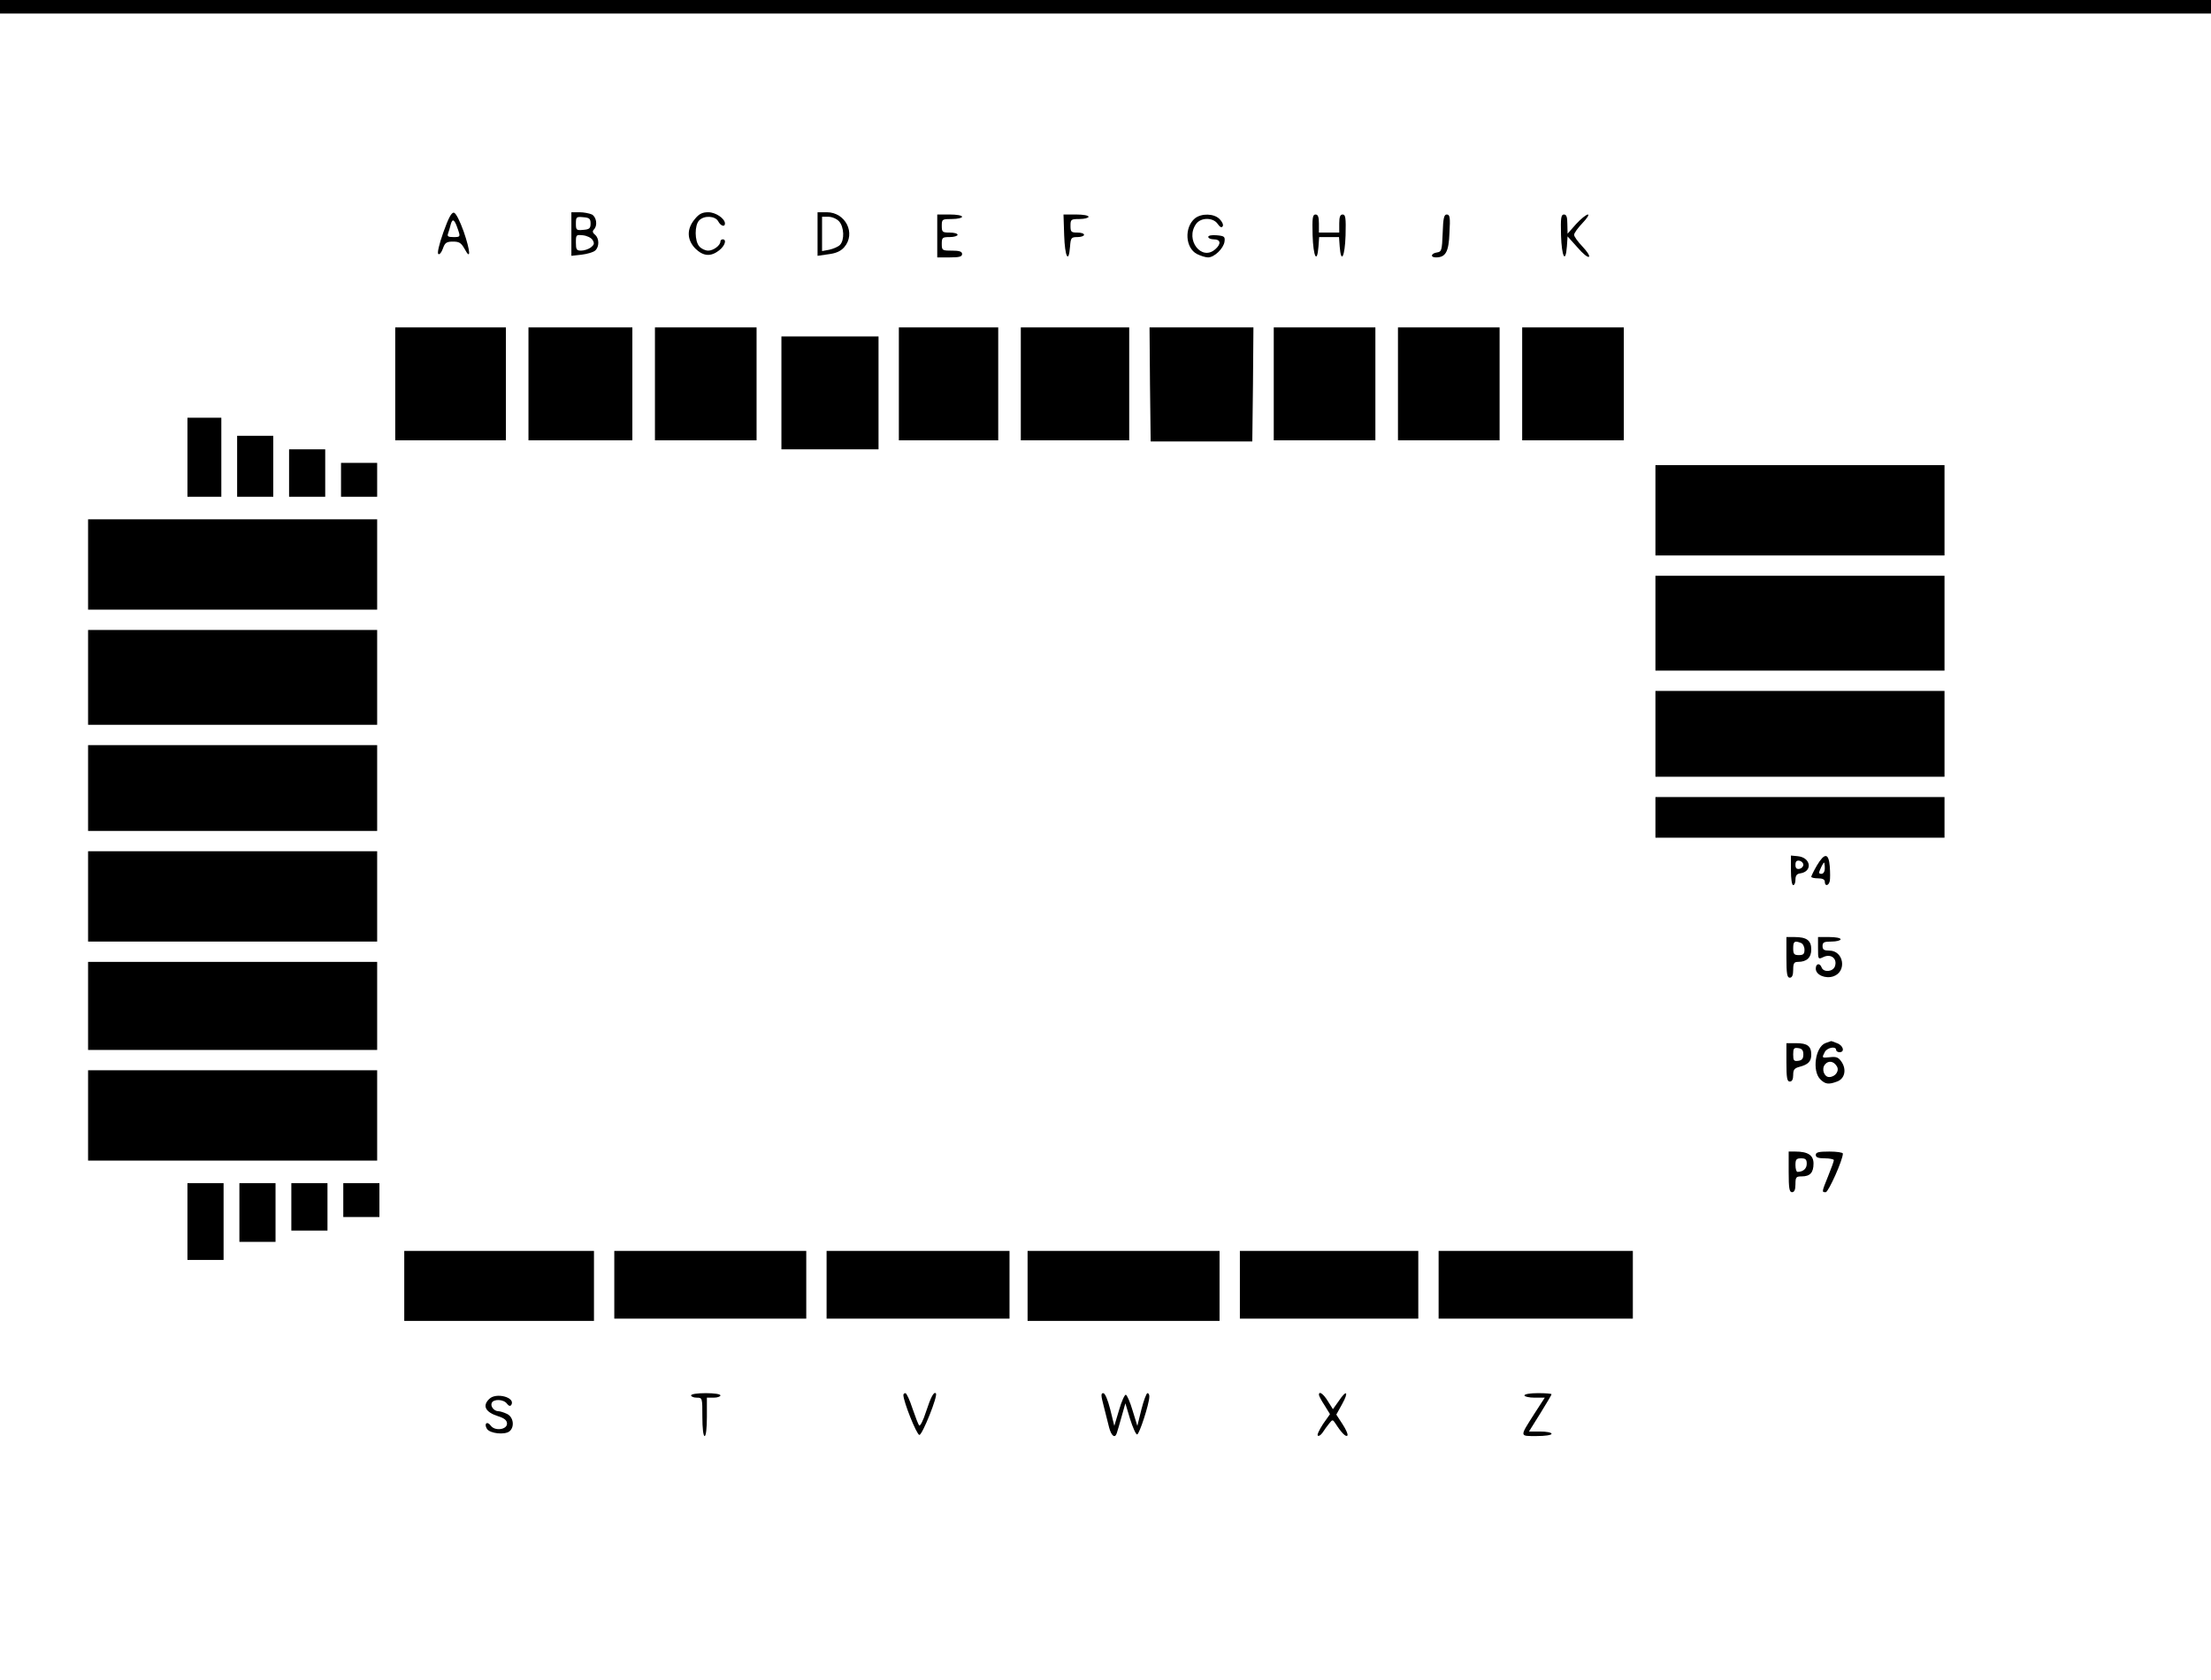<?xml version="1.0" standalone="no"?>
<!DOCTYPE svg PUBLIC "-//W3C//DTD SVG 20010904//EN"
 "http://www.w3.org/TR/2001/REC-SVG-20010904/DTD/svg10.dtd">
<svg version="1.0" xmlns="http://www.w3.org/2000/svg"
 width="979pt" height="744pt" viewBox="0 0 979 744"
 preserveAspectRatio="xMidYMid meet">

<g transform="translate(0,744) scale(0.1,-0.1)"
fill="#000000" stroke="none">
<path d="M0 7410 l0 -30 4895 0 4895 0 0 30 0 30 -4895 0 -4895 0 0 -30z"/>
<path d="M1963 6411 c-19 -54 -28 -93 -22 -96 5 -4 14 7 20 24 9 26 16 31 45
31 28 0 36 -6 51 -32 29 -55 26 -10 -4 77 -17 47 -34 81 -43 83 -11 2 -24 -23
-47 -87z m65 12 c11 -32 10 -33 -20 -33 -23 0 -29 3 -24 16 3 9 9 27 12 41 8
28 17 21 32 -24z"/>
<path d="M2530 6404 l0 -97 45 5 c25 3 52 11 60 18 19 16 19 54 0 70 -11 9
-13 16 -5 24 17 17 11 55 -9 66 -11 5 -36 10 -55 10 l-36 0 0 -96z m85 46 c0
-21 -5 -26 -32 -28 -31 -3 -33 -1 -33 28 0 29 2 31 33 28 27 -2 32 -7 32 -28z
m9 -73 c9 -15 7 -21 -8 -33 -11 -8 -30 -14 -43 -14 -20 0 -23 5 -23 36 0 34 1
35 31 32 18 -2 37 -11 43 -21z"/>
<path d="M3076 6469 c-36 -43 -35 -91 3 -130 35 -34 68 -37 105 -8 26 20 35
49 16 49 -5 0 -10 -4 -10 -9 0 -18 -31 -41 -54 -41 -13 0 -30 8 -39 18 -22 24
-22 95 -1 116 22 23 71 20 84 -4 11 -21 30 -27 30 -10 0 22 -41 50 -74 50 -26
0 -41 -7 -60 -31z"/>
<path d="M3620 6404 l0 -97 48 7 c33 4 54 13 70 31 53 61 6 155 -77 155 l-41
0 0 -96z m95 56 c23 -25 25 -84 4 -105 -8 -8 -29 -17 -47 -21 l-32 -6 0 76 0
76 28 0 c16 0 37 -9 47 -20z"/>
<path d="M4150 6395 l0 -95 55 0 c42 0 55 3 55 15 0 11 -12 15 -45 15 -43 0
-45 1 -45 30 0 28 3 30 35 30 19 0 35 5 35 10 0 6 -16 10 -35 10 -32 0 -35 2
-35 30 0 29 2 30 45 30 25 0 45 5 45 10 0 6 -25 10 -55 10 l-55 0 0 -95z"/>
<path d="M4712 6398 c3 -95 20 -129 26 -50 3 39 5 42 33 42 16 0 29 5 29 10 0
6 -13 10 -30 10 -27 0 -30 3 -30 30 0 28 2 30 40 30 22 0 40 5 40 10 0 6 -25
10 -55 10 l-56 0 3 -92z"/>
<path d="M5291 6473 c-48 -40 -43 -131 9 -158 16 -8 38 -15 49 -15 28 0 69 40
73 70 3 22 -1 25 -34 28 -22 2 -38 -1 -38 -7 0 -6 11 -11 25 -11 30 0 33 -20
7 -43 -61 -56 -136 41 -86 111 21 30 76 30 96 0 10 -14 17 -18 22 -10 4 6 -2
20 -14 32 -25 25 -80 26 -109 3z"/>
<path d="M5812 6398 c3 -95 20 -129 26 -50 l3 42 44 0 44 0 3 -42 c6 -79 23
-45 26 50 2 77 0 92 -13 92 -11 0 -15 -11 -15 -40 l0 -40 -45 0 -45 0 0 40 c0
29 -4 40 -15 40 -13 0 -15 -15 -13 -92z"/>
<path d="M6388 6408 c-3 -77 -5 -83 -25 -86 -27 -4 -31 -22 -5 -22 43 0 57 24
60 109 4 68 2 81 -12 81 -12 0 -16 -16 -18 -82z"/>
<path d="M6912 6398 c3 -96 20 -128 26 -49 l3 44 44 -49 c23 -27 46 -46 51
-41 4 4 -9 24 -29 45 -20 21 -37 44 -37 52 0 8 17 31 37 52 20 21 31 38 24 38
-7 0 -31 -19 -52 -42 l-38 -43 -1 43 c0 31 -4 42 -15 42 -13 0 -15 -15 -13
-92z"/>
<path d="M1750 5740 l0 -250 245 0 245 0 0 250 0 250 -245 0 -245 0 0 -250z"/>
<path d="M2340 5740 l0 -250 230 0 230 0 0 250 0 250 -230 0 -230 0 0 -250z"/>
<path d="M2900 5740 l0 -250 225 0 225 0 0 250 0 250 -225 0 -225 0 0 -250z"/>
<path d="M3980 5740 l0 -250 220 0 220 0 0 250 0 250 -220 0 -220 0 0 -250z"/>
<path d="M4520 5740 l0 -250 240 0 240 0 0 250 0 250 -240 0 -240 0 0 -250z"/>
<path d="M5092 5738 l3 -253 225 0 225 0 3 253 2 252 -230 0 -230 0 2 -252z"/>
<path d="M5640 5740 l0 -250 225 0 225 0 0 250 0 250 -225 0 -225 0 0 -250z"/>
<path d="M6190 5740 l0 -250 225 0 225 0 0 250 0 250 -225 0 -225 0 0 -250z"/>
<path d="M6740 5740 l0 -250 225 0 225 0 0 250 0 250 -225 0 -225 0 0 -250z"/>
<path d="M3460 5700 l0 -250 215 0 215 0 0 250 0 250 -215 0 -215 0 0 -250z"/>
<path d="M830 5415 l0 -175 75 0 75 0 0 175 0 175 -75 0 -75 0 0 -175z"/>
<path d="M1050 5375 l0 -135 80 0 80 0 0 135 0 135 -80 0 -80 0 0 -135z"/>
<path d="M1280 5345 l0 -105 80 0 80 0 0 105 0 105 -80 0 -80 0 0 -105z"/>
<path d="M1510 5315 l0 -75 80 0 80 0 0 75 0 75 -80 0 -80 0 0 -75z"/>
<path d="M7330 5180 l0 -200 640 0 640 0 0 200 0 200 -640 0 -640 0 0 -200z"/>
<path d="M390 4940 l0 -200 640 0 640 0 0 200 0 200 -640 0 -640 0 0 -200z"/>
<path d="M7330 4680 l0 -210 640 0 640 0 0 210 0 210 -640 0 -640 0 0 -210z"/>
<path d="M390 4440 l0 -210 640 0 640 0 0 210 0 210 -640 0 -640 0 0 -210z"/>
<path d="M7330 4190 l0 -190 640 0 640 0 0 190 0 190 -640 0 -640 0 0 -190z"/>
<path d="M390 3950 l0 -190 640 0 640 0 0 190 0 190 -640 0 -640 0 0 -190z"/>
<path d="M7330 3820 l0 -90 640 0 640 0 0 90 0 90 -640 0 -640 0 0 -90z"/>
<path d="M390 3470 l0 -200 640 0 640 0 0 200 0 200 -640 0 -640 0 0 -200z"/>
<path d="M7930 3586 c0 -37 4 -66 10 -66 6 0 10 11 10 24 0 18 6 26 21 28 56
8 48 70 -10 76 l-31 3 0 -65z m55 24 c0 -8 -8 -16 -17 -18 -13 -2 -18 3 -18
18 0 15 5 20 18 18 9 -2 17 -10 17 -18z"/>
<path d="M8045 3607 c-14 -24 -25 -47 -25 -50 0 -4 14 -7 30 -7 20 0 30 -5 30
-15 0 -21 17 -19 22 3 2 9 2 38 0 65 -5 60 -23 61 -57 4z m35 -12 c0 -15 -6
-25 -15 -25 -12 0 -13 4 -3 25 6 14 13 25 15 25 1 0 3 -11 3 -25z"/>
<path d="M7910 3200 c0 -73 3 -90 15 -90 10 0 15 11 15 35 0 29 4 35 21 35 39
0 59 19 59 55 0 40 -20 55 -74 55 l-36 0 0 -90z m64 64 c9 -3 16 -17 16 -30 0
-19 -5 -24 -25 -24 -21 0 -25 5 -25 30 0 31 6 35 34 24z"/>
<path d="M8050 3240 c0 -49 0 -50 25 -38 33 15 61 -8 50 -41 -8 -25 -50 -29
-59 -6 -8 22 -26 18 -26 -5 0 -28 43 -46 78 -34 61 21 46 114 -18 114 -23 0
-30 4 -30 20 0 17 7 20 40 20 22 0 40 5 40 10 0 6 -22 10 -50 10 l-50 0 0 -50z"/>
<path d="M390 2985 l0 -195 640 0 640 0 0 195 0 195 -640 0 -640 0 0 -195z"/>
<path d="M8082 2820 c-44 -18 -59 -123 -22 -160 22 -22 37 -24 74 -10 34 12
43 52 21 86 -14 21 -23 25 -51 22 -38 -4 -38 -4 -24 23 11 20 50 27 50 9 0 -5
7 -10 15 -10 25 0 17 30 -11 40 -14 6 -26 10 -27 9 -1 0 -12 -4 -25 -9z m51
-102 c13 -20 -6 -48 -34 -48 -22 0 -35 36 -18 56 15 18 38 15 52 -8z"/>
<path d="M7910 2735 c0 -69 3 -85 15 -85 10 0 15 10 15 29 0 23 5 30 27 36 39
10 53 24 53 54 0 38 -17 51 -67 51 l-43 0 0 -85z m75 35 c0 -18 -6 -26 -22
-28 -20 -3 -23 1 -23 28 0 27 3 31 23 28 16 -2 22 -10 22 -28z"/>
<path d="M390 2500 l0 -200 640 0 640 0 0 200 0 200 -640 0 -640 0 0 -200z"/>
<path d="M7920 2250 c0 -73 3 -90 15 -90 10 0 15 11 15 35 0 32 3 35 28 35 37
0 52 17 52 57 0 37 -25 53 -81 53 l-29 0 0 -90z m80 36 c0 -22 -16 -36 -41
-36 -5 0 -9 14 -9 30 0 25 4 30 25 30 20 0 25 -5 25 -24z"/>
<path d="M8040 2325 c0 -11 11 -15 40 -15 22 0 40 -4 40 -8 0 -5 -11 -36 -25
-70 -29 -72 -29 -72 -11 -72 12 0 76 143 76 171 0 5 -27 9 -60 9 -47 0 -60 -3
-60 -15z"/>
<path d="M830 2030 l0 -170 80 0 80 0 0 170 0 170 -80 0 -80 0 0 -170z"/>
<path d="M1060 2070 l0 -130 80 0 80 0 0 130 0 130 -80 0 -80 0 0 -130z"/>
<path d="M1290 2095 l0 -105 80 0 80 0 0 105 0 105 -80 0 -80 0 0 -105z"/>
<path d="M1520 2125 l0 -75 80 0 80 0 0 75 0 75 -80 0 -80 0 0 -75z"/>
<path d="M1790 1745 l0 -155 420 0 420 0 0 155 0 155 -420 0 -420 0 0 -155z"/>
<path d="M2720 1750 l0 -150 425 0 425 0 0 150 0 150 -425 0 -425 0 0 -150z"/>
<path d="M3660 1750 l0 -150 405 0 405 0 0 150 0 150 -405 0 -405 0 0 -150z"/>
<path d="M4550 1745 l0 -155 425 0 425 0 0 155 0 155 -425 0 -425 0 0 -155z"/>
<path d="M5490 1750 l0 -150 395 0 395 0 0 150 0 150 -395 0 -395 0 0 -150z"/>
<path d="M6370 1750 l0 -150 430 0 430 0 0 150 0 150 -430 0 -430 0 0 -150z"/>
<path d="M3060 1260 c0 -5 11 -10 25 -10 25 0 25 -1 25 -85 0 -50 4 -85 10
-85 6 0 10 35 10 85 l0 85 30 0 c17 0 30 5 30 10 0 6 -28 10 -65 10 -37 0 -65
-4 -65 -10z"/>
<path d="M4000 1262 c0 -29 59 -177 71 -177 13 0 83 174 73 184 -9 9 -22 -15
-44 -82 -12 -38 -26 -65 -30 -60 -4 4 -17 38 -30 76 -12 37 -26 67 -31 67 -5
0 -9 -4 -9 -8z"/>
<path d="M4887 1213 c8 -32 19 -75 24 -95 10 -38 26 -50 34 -25 2 6 12 39 21
72 l17 60 21 -70 c12 -38 26 -69 31 -68 10 1 53 134 54 166 1 9 -3 17 -8 17
-5 0 -17 -33 -27 -72 l-18 -73 -21 68 c-11 38 -25 69 -30 70 -5 1 -19 -29 -30
-68 l-21 -70 -18 73 c-11 43 -23 72 -31 72 -11 0 -10 -11 2 -57z"/>
<path d="M5840 1263 c0 -5 11 -26 25 -47 l24 -39 -31 -44 c-16 -25 -27 -47
-23 -51 4 -4 13 2 21 13 7 11 20 29 29 40 15 19 16 19 28 1 27 -42 46 -61 53
-54 4 4 -6 27 -21 50 l-28 43 26 47 c31 56 19 65 -16 12 l-25 -35 -22 35 c-20
33 -40 47 -40 29z"/>
<path d="M6750 1260 c0 -5 20 -10 45 -10 l45 0 -46 -71 c-66 -104 -67 -99 10
-99 37 0 66 4 66 10 0 6 -23 10 -50 10 l-50 0 50 80 c27 44 50 82 50 85 0 3
-27 5 -60 5 -33 0 -60 -4 -60 -10z"/>
<path d="M2166 1244 c-31 -30 -17 -58 39 -76 29 -9 40 -19 40 -33 0 -27 -54
-34 -72 -9 -16 22 -31 9 -17 -14 13 -21 79 -28 100 -11 24 20 17 64 -11 77
-14 7 -32 12 -38 12 -19 0 -36 21 -30 36 7 19 53 18 68 -3 8 -10 14 -12 19 -5
20 33 -68 57 -98 26z"/>
</g>
</svg>
